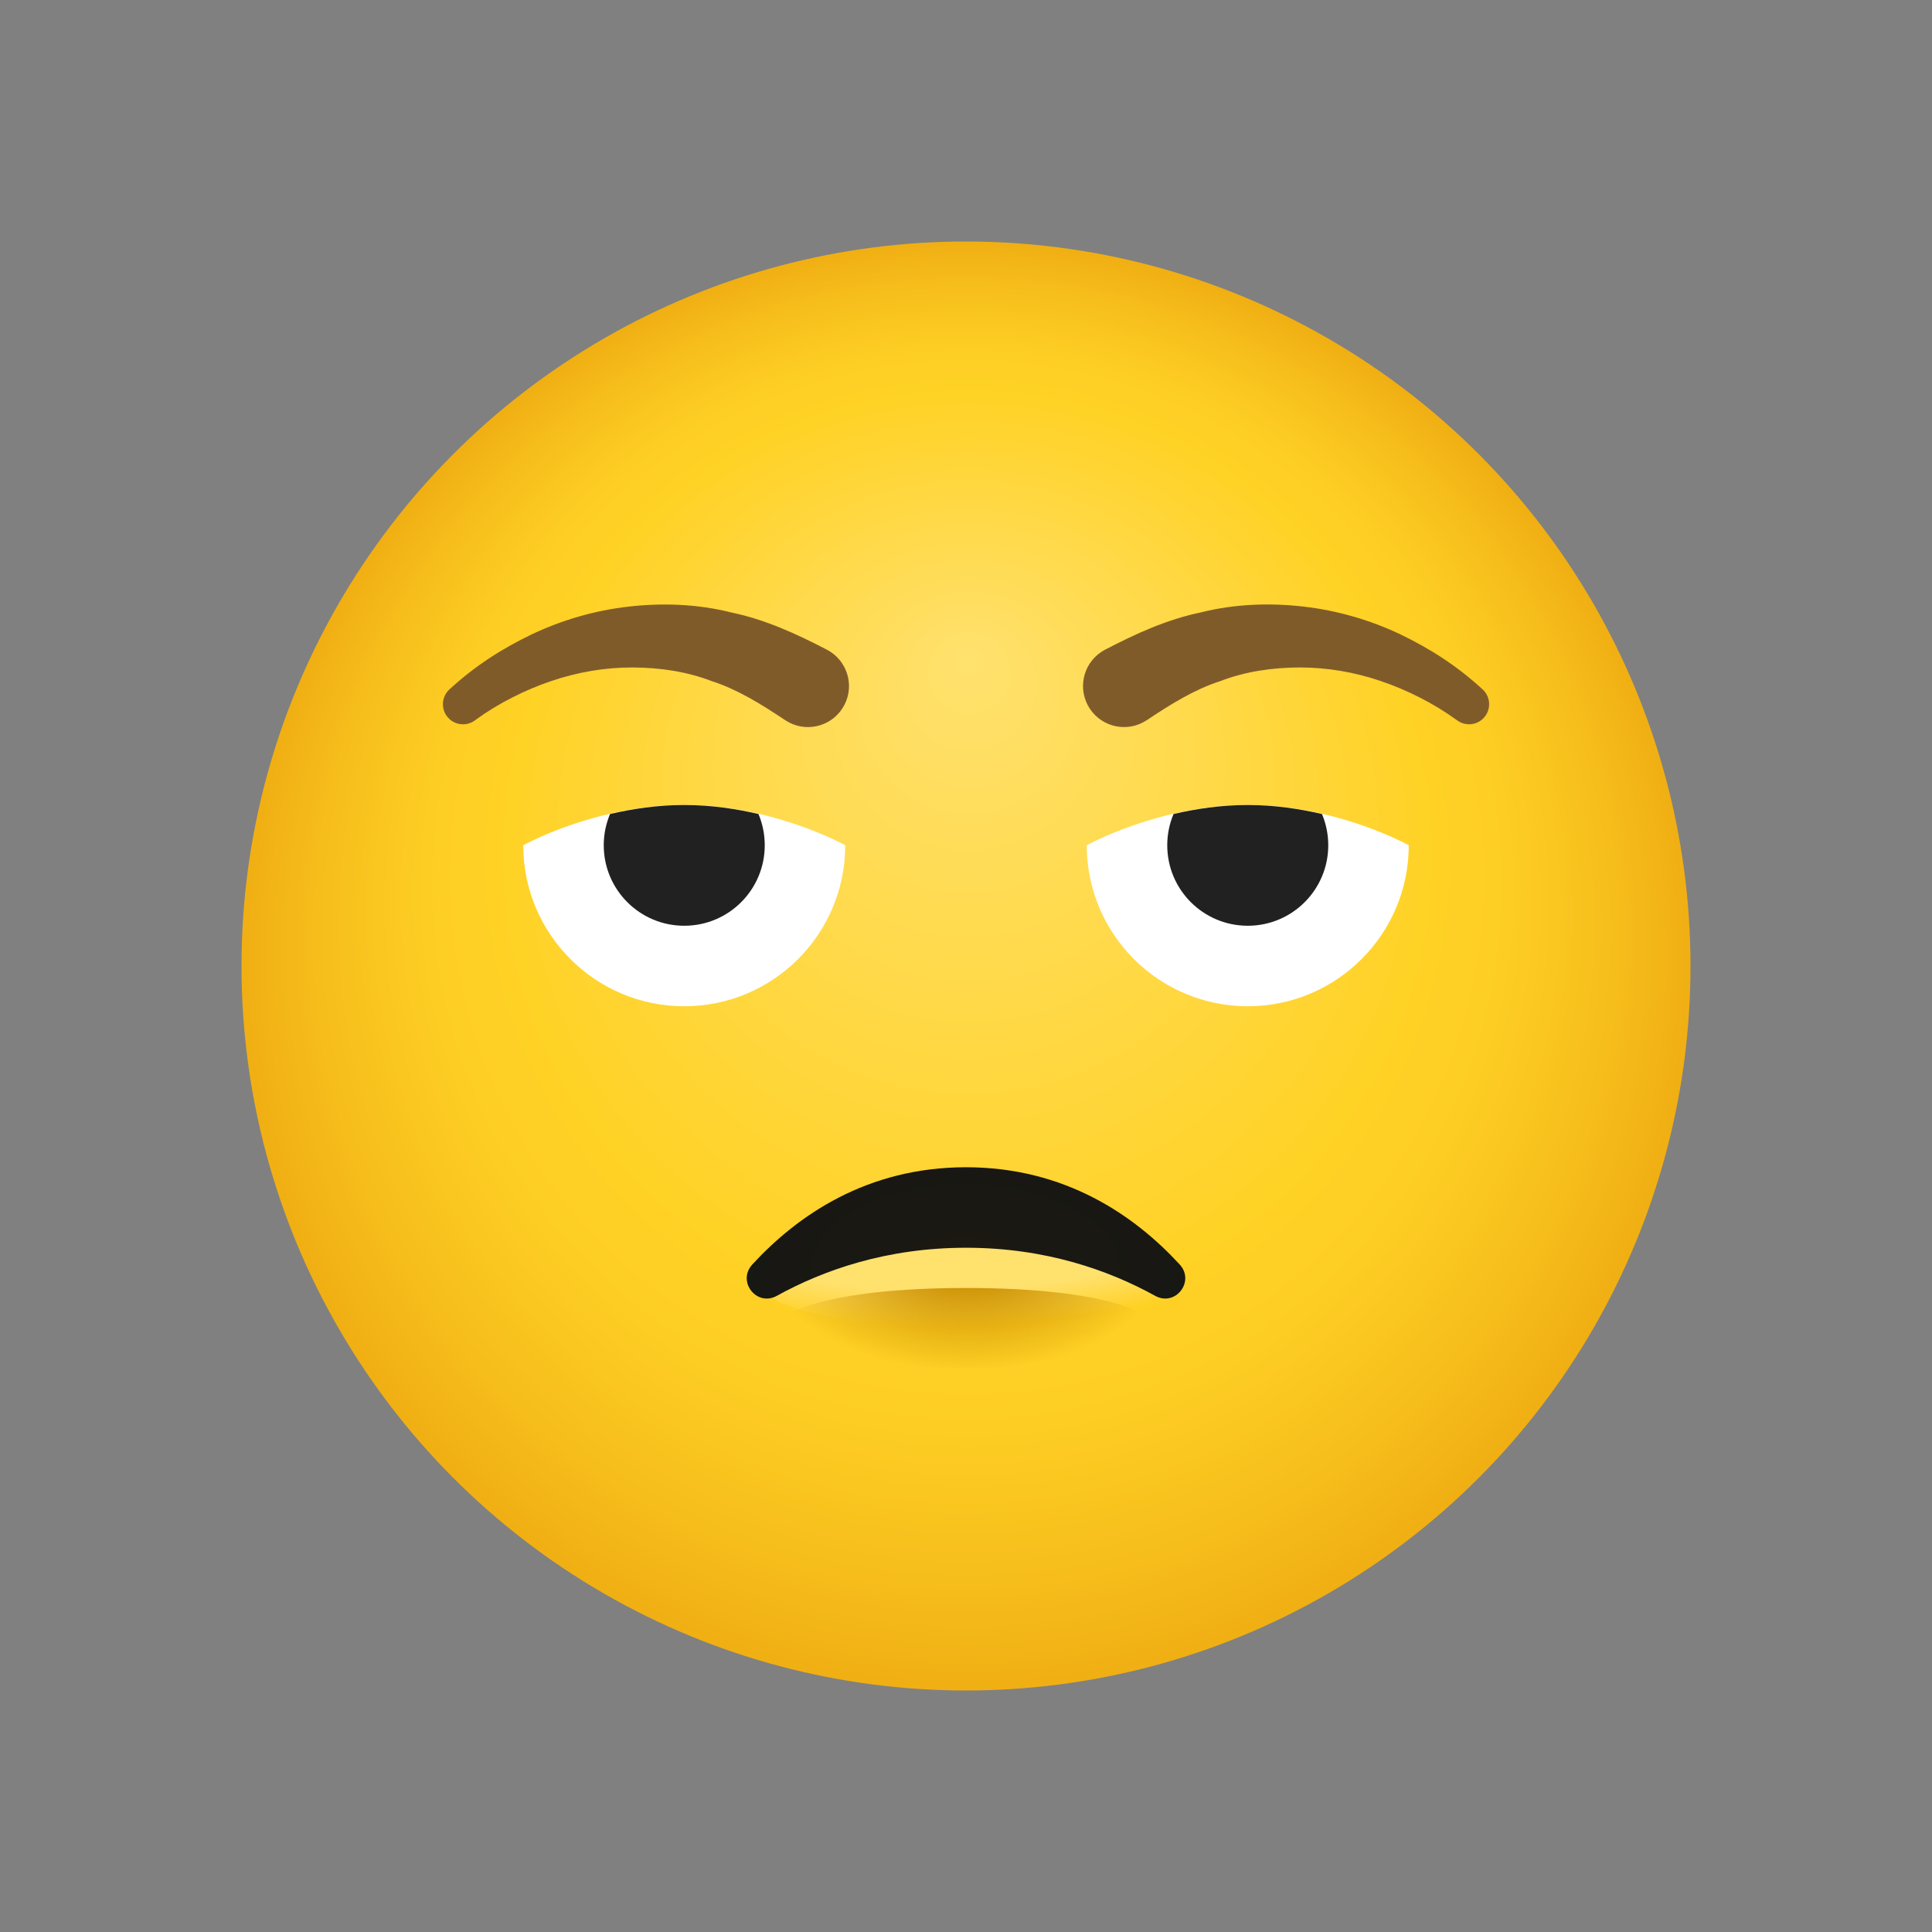 <svg xmlns="http://www.w3.org/2000/svg" viewBox="0 0 48 48"><rect x="0" y="0" width="48" height="48" fill="#808080" stroke="none"/><radialGradient id="sDb5oIIbYJ8_nffIvbhrXa" cx="-112" cy="24" r="18" fx="-112.095" fy="16.289" gradientTransform="matrix(-1 0 0 1 -88 0)" gradientUnits="userSpaceOnUse"><stop offset="0" stop-color="#ffe16e"/><stop offset=".629" stop-color="#ffd226"/><stop offset=".75" stop-color="#fdcd23"/><stop offset=".899" stop-color="#f6bd1b"/><stop offset=".999" stop-color="#f0af13"/></radialGradient><circle cx="24" cy="24" r="18" fill="url(#sDb5oIIbYJ8_nffIvbhrXa)"/><path fill="#805b2a" d="M36.165,17.871c-0.534-0.388-1.204-0.729-1.858-0.95c-0.663-0.226-1.352-0.34-2.027-0.338 c-0.674,0.003-1.341,0.1-1.965,0.34c-0.633,0.204-1.212,0.564-1.771,0.935l-0.055,0.036c-0.469,0.311-1.101,0.183-1.412-0.286 c-0.311-0.469-0.183-1.101,0.286-1.412c0.03-0.02,0.062-0.038,0.093-0.055c0.754-0.392,1.532-0.751,2.379-0.926 c0.831-0.21,1.707-0.241,2.547-0.145c0.842,0.096,1.656,0.334,2.401,0.686c0.75,0.361,1.416,0.787,2.053,1.372 c0.203,0.186,0.216,0.502,0.03,0.705c-0.173,0.189-0.458,0.213-0.66,0.066L36.165,17.871z"/><path fill="#805b2a" d="M11.165,17.129c0.636-0.585,1.302-1.011,2.053-1.372c0.745-0.352,1.558-0.591,2.401-0.686 c0.84-0.096,1.716-0.065,2.547,0.145c0.846,0.175,1.625,0.534,2.379,0.926c0.499,0.26,0.693,0.875,0.433,1.374 c-0.26,0.499-0.875,0.693-1.374,0.433c-0.032-0.017-0.062-0.035-0.092-0.054l-0.056-0.037c-0.559-0.371-1.138-0.731-1.771-0.935 c-0.624-0.24-1.291-0.337-1.965-0.34c-0.675-0.002-1.363,0.112-2.027,0.338c-0.654,0.221-1.324,0.562-1.858,0.95L11.796,17.9 c-0.223,0.162-0.535,0.112-0.697-0.111C10.949,17.582,10.981,17.298,11.165,17.129z"/><path fill="#fff" d="M35,21c0,2.209-1.791,4-4,4s-4-1.791-4-4c0,0,1.791-1,4-1S35,21,35,21z"/><path fill="#212121" d="M29.156,20.224C29.056,20.463,29,20.725,29,21c0,1.105,0.895,2,2,2s2-0.895,2-2c0-0.275-0.056-0.537-0.156-0.776C32.29,20.096,31.669,20,31,20S29.71,20.096,29.156,20.224z"/><path fill="#fff" d="M13,21c0,2.209,1.791,4,4,4s4-1.791,4-4c0,0-1.791-1-4-1S13,21,13,21z"/><path fill="#212121" d="M18.844,20.224C18.944,20.463,19,20.725,19,21c0,1.105-0.895,2-2,2s-2-0.895-2-2c0-0.275,0.056-0.537,0.156-0.776C15.71,20.096,16.331,20,17,20S18.29,20.096,18.844,20.224z"/><radialGradient id="sDb5oIIbYJ8_nffIvbhrXb" cx="23.998" cy="30.054" r="3.326" gradientTransform="matrix(.016 1.116 -3.295 .121 122.656 -.714)" gradientUnits="userSpaceOnUse"><stop offset=".629" stop-color="#ffe16e"/><stop offset=".871" stop-color="#ffe16e" stop-opacity="0"/></radialGradient><path fill="url(#sDb5oIIbYJ8_nffIvbhrXb)" d="M19.17,32.252c0,0,1.116,0.748,4.83,0.748c3.44,0,4.827-0.748,4.827-0.748s-0.863-1.485-4.827-1.485S19.17,32.252,19.17,32.252z"/><radialGradient id="sDb5oIIbYJ8_nffIvbhrXc" cx="295.964" cy="-390.793" r="8.277" gradientTransform="matrix(-.618 0 0 -.378 206.92 -116.774)" gradientUnits="userSpaceOnUse"><stop offset=".284" stop-color="#cc9000"/><stop offset="1" stop-color="#cc9000" stop-opacity="0"/></radialGradient><path fill="url(#sDb5oIIbYJ8_nffIvbhrXc)" d="M24,32c3.392,0,4.31,0.609,4.31,0.609S27.43,34,24,34s-4.31-1.391-4.31-1.391S20.608,32,24,32z"/><radialGradient id="sDb5oIIbYJ8_nffIvbhrXd" cx="-1025.17" cy="168.399" r="15.654" gradientTransform="matrix(.35 0 0 -.188 382.797 63.149)" gradientUnits="userSpaceOnUse"><stop offset="0" stop-color="#1c1911"/><stop offset=".999" stop-color="#171714"/></radialGradient><path fill="url(#sDb5oIIbYJ8_nffIvbhrXd)" d="M28.701,32.195c0.501,0.276,0.995-0.358,0.608-0.779C28.185,30.194,26.458,29,24,29s-4.185,1.194-5.309,2.416c-0.387,0.421,0.107,1.055,0.608,0.779C20.45,31.559,22.024,31,24,31S27.55,31.559,28.701,32.195z"/></svg>